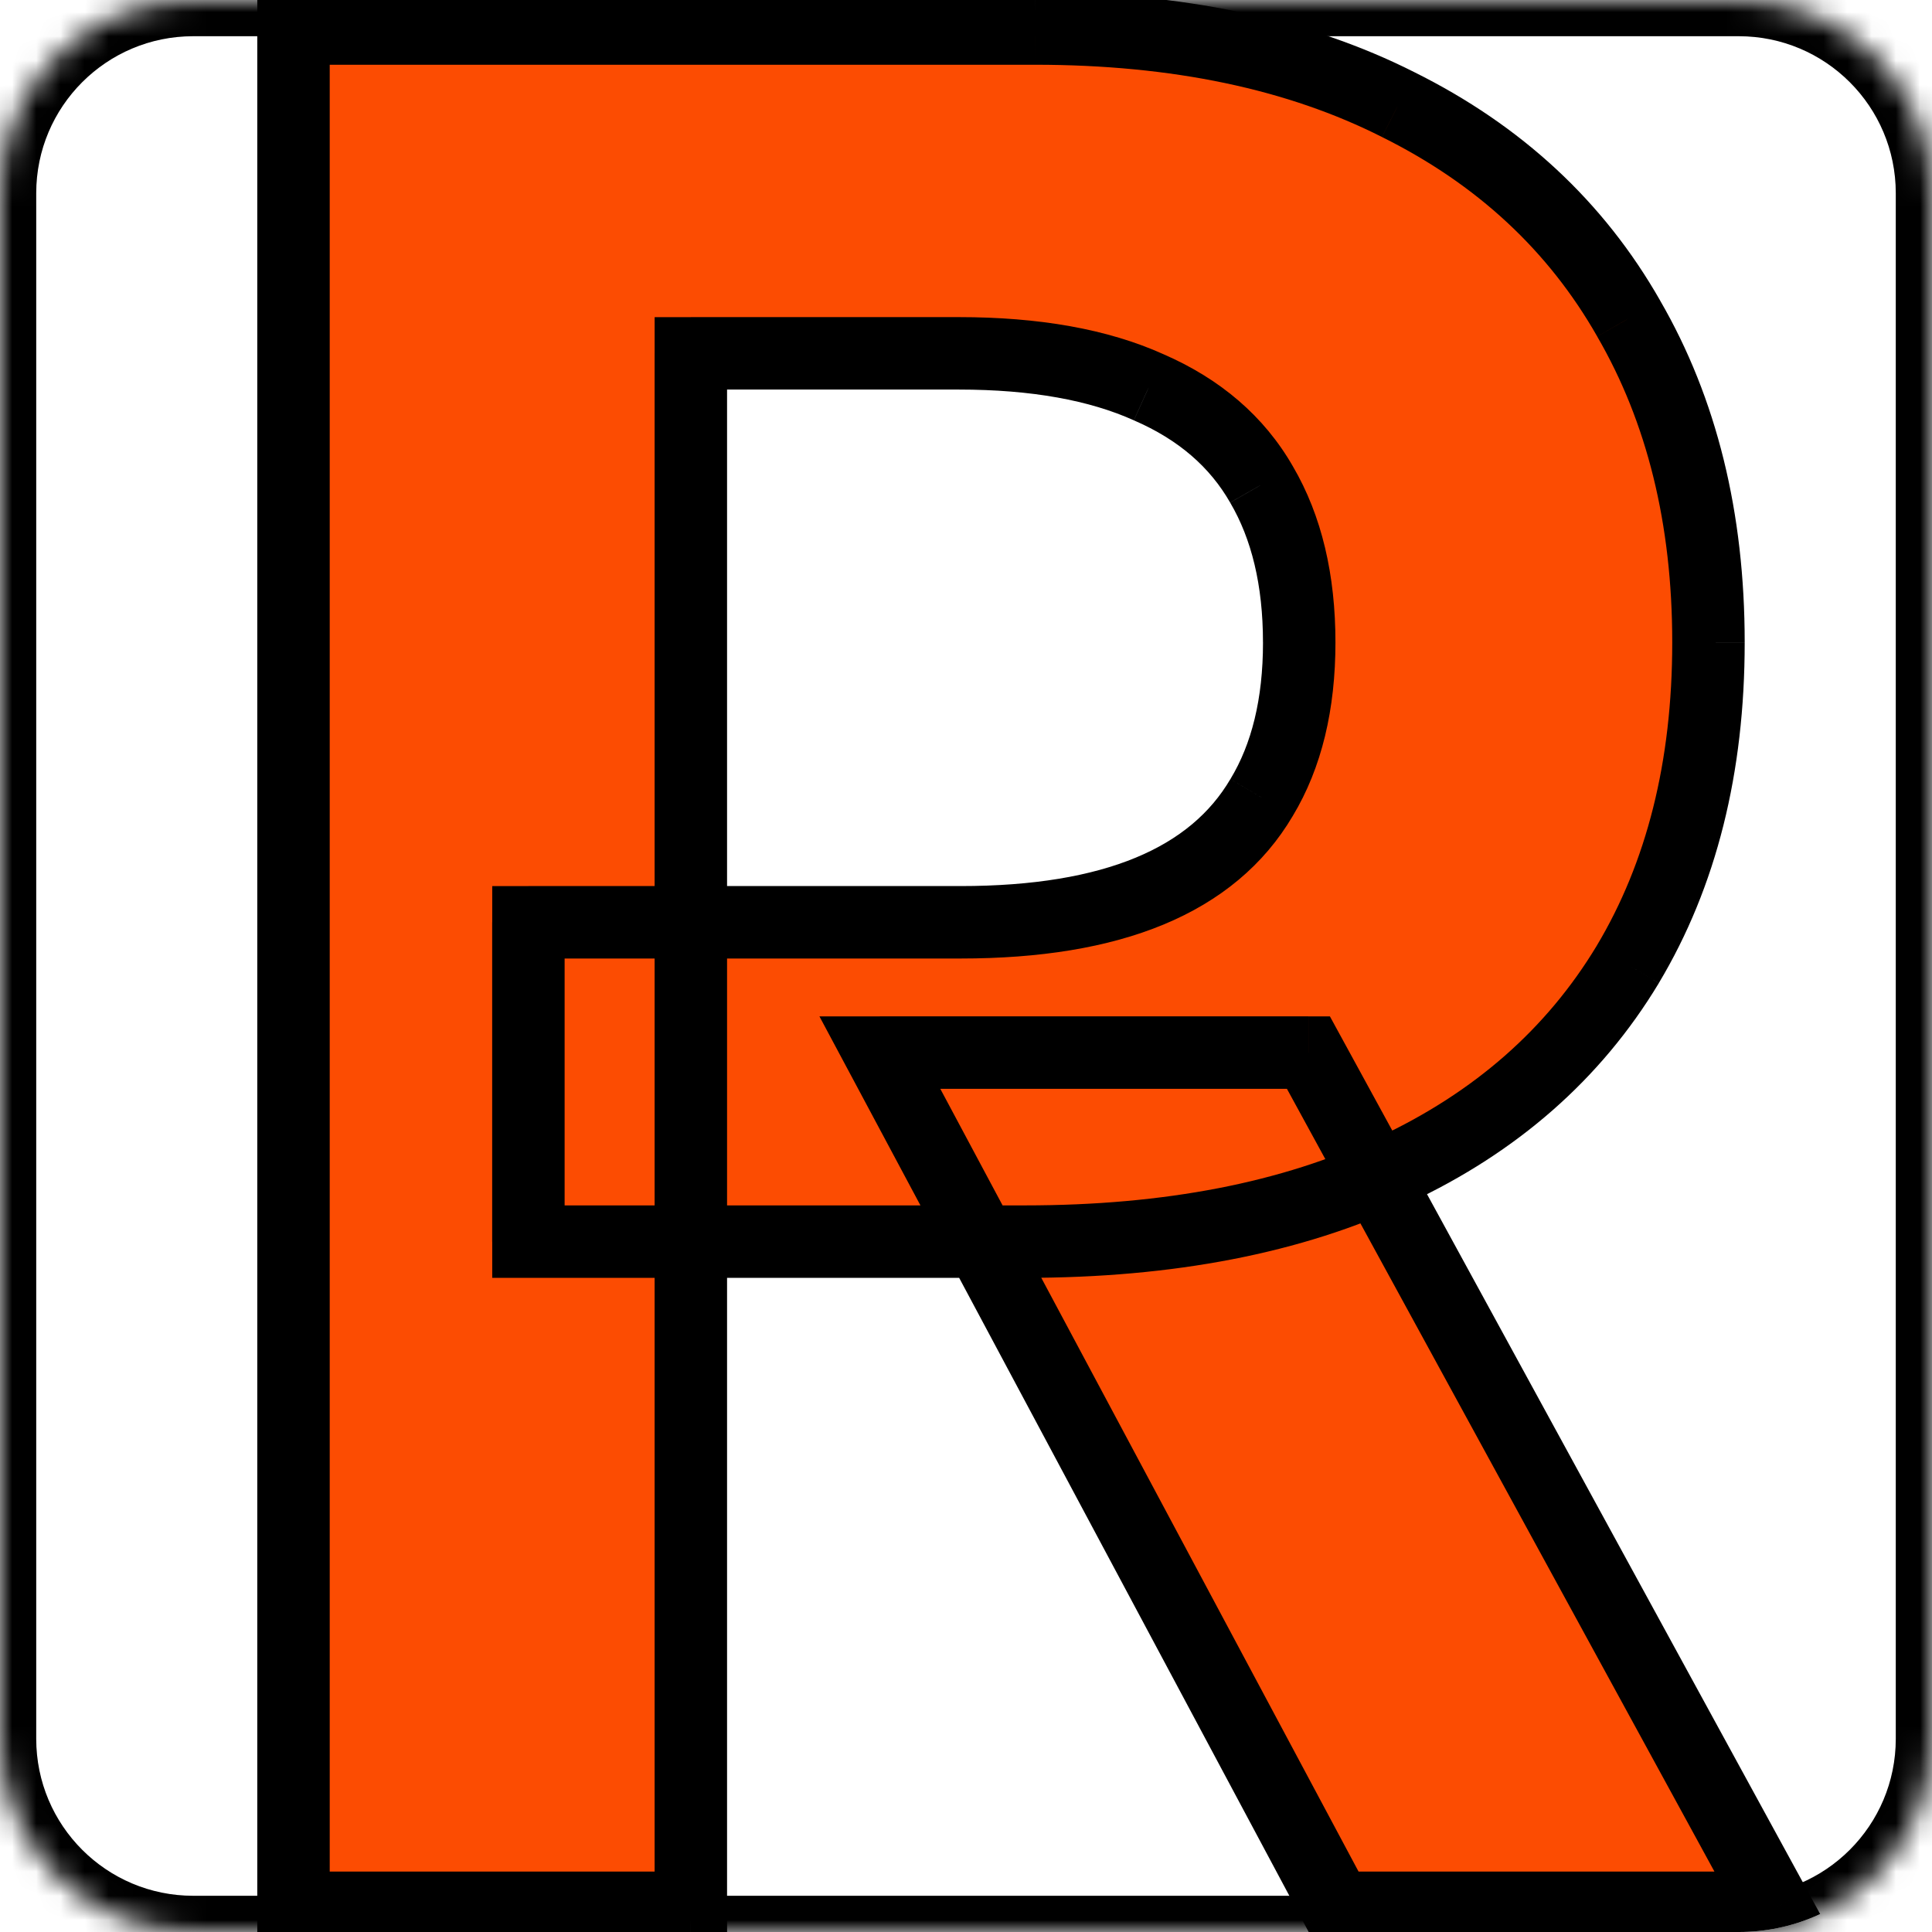<svg fill="none" height="80" viewBox="0 0 80 80" width="80" xmlns="http://www.w3.org/2000/svg" xmlns:xlink="http://www.w3.org/1999/xlink"><clipPath id="a"><path d="m0 8c0-4.418 3.582-8 8-8h64c4.418 0 8 3.582 8 8v64c0 4.418-3.582 8-8 8h-64c-4.418 0-8-3.582-8-8z"/></clipPath><mask id="b" fill="#fff"><path d="m0 8c0-4.418 3.582-8 8-8h64c4.418 0 8 3.582 8 8v64c0 4.418-3.582 8-8 8h-64c-4.418 0-8-3.582-8-8z" fill="#fff"/></mask><mask id="c" fill="#000" height="82" maskUnits="userSpaceOnUse" width="67" x="10" y="-1"><path d="m10-1h67v82h-67z" fill="#fff"/><path d="m12.154 79v-77.818h30.702c5.877 0 10.893 1.051 15.047 3.154 4.18 2.077 7.359 5.028 9.537 8.853 2.204 3.8 3.306 8.271 3.306 13.413 0 5.168-1.115 9.613-3.344 13.337-2.229 3.698-5.459 6.535-9.689 8.511-4.205 1.976-9.297 2.964-15.275 2.964h-20.556v-13.223h17.897c3.141 0 5.75-.431 7.827-1.292 2.077-.861 3.622-2.153 4.636-3.876 1.039-1.722 1.558-3.863 1.558-6.421 0-2.584-.519-4.762-1.558-6.535-1.013-1.773-2.571-3.116-4.674-4.028-2.077-.937-4.699-1.406-7.865-1.406h-11.095v64.367zm42.025-35.413 19.34 35.413h-18.163l-18.923-35.413z" fill="#000"/></mask><g clip-path="url(#a)"><path d="m12.154 79v-77.818h30.702c5.877 0 10.893 1.051 15.047 3.154 4.18 2.077 7.359 5.028 9.537 8.853 2.204 3.8 3.306 8.271 3.306 13.413 0 5.168-1.115 9.613-3.344 13.337-2.229 3.698-5.459 6.535-9.689 8.511-4.205 1.976-9.297 2.964-15.275 2.964h-20.556v-13.223h17.897c3.141 0 5.75-.431 7.827-1.292 2.077-.861 3.622-2.153 4.636-3.876 1.039-1.722 1.558-3.863 1.558-6.421 0-2.584-.519-4.762-1.558-6.535-1.013-1.773-2.571-3.116-4.674-4.028-2.077-.937-4.699-1.406-7.865-1.406h-11.095v64.367zm42.025-35.413 19.34 35.413h-18.163l-18.923-35.413z" fill="#fc4c02"/><path d="m12.154 79h-1.5v1.5h1.5zm0-77.818v-1.5h-1.5v1.5zm45.749 3.154-.677 1.338.01.005zm9.537 8.853-1.304.742.006.01zm-.038 26.75 1.285.774.002-.004zm-9.689 8.511-.635-1.359-.003.002zm-35.831 2.964h-1.5v1.5h1.5zm0-13.223v-1.5h-1.5v1.5zm25.724-1.292.575 1.386zm4.636-3.876-1.284-.774-.004.007-.004.007zm0-12.957-1.302.744.004.007.004.007zm-4.674-4.028-.617 1.367.01.004.01.004zm-18.961-1.406v-1.5h-1.5v1.5zm0 64.367v1.5h1.5v-1.5zm25.572-35.413 1.316-.719-.426-.781h-.89zm19.34 35.413v1.5h2.528l-1.212-2.219zm-18.163 0-1.323.707.424.793h.899zm-18.923-35.413v-1.5h-2.502l1.179 2.207zm-22.78 35.413v-77.818h-3v77.818zm-1.5-76.318h30.702v-3h-30.702zm30.702 0c5.702 0 10.473 1.02 14.37 2.992l1.355-2.677c-4.412-2.233-9.672-3.315-15.724-3.315zm14.379 2.997c3.93 1.953 6.88 4.702 8.902 8.252l2.607-1.485c-2.335-4.1-5.743-7.253-10.173-9.454zm8.907 8.263c2.05 3.535 3.103 7.737 3.103 12.66h3c0-5.361-1.151-10.101-3.508-14.166zm3.103 12.66c0 4.948-1.065 9.117-3.131 12.567l2.574 1.541c2.393-3.998 3.557-8.721 3.557-14.107zm-3.128 12.563c-2.063 3.422-5.056 6.066-9.039 7.927l1.27 2.718c4.477-2.091 7.944-5.122 10.339-9.096zm-9.043 7.928c-3.957 1.859-8.818 2.821-14.637 2.821v3c6.138 0 11.46-1.014 15.913-3.106zm-14.637 2.821h-20.556v3h20.556zm-19.056 1.5v-13.223h-3v13.223zm-1.5-11.723h17.897v-3h-17.897zm17.897 0c3.265 0 6.086-.446 8.402-1.406l-1.149-2.771c-1.838.762-4.236 1.177-7.253 1.177zm8.402-1.406c2.339-.97 4.155-2.463 5.354-4.501l-2.586-1.521c-.828 1.407-2.102 2.498-3.917 3.251zm5.346-4.487c1.213-2.012 1.773-4.438 1.773-7.196h-3c0 2.359-.478 4.214-1.342 5.647zm1.773-7.196c0-2.783-.56-5.238-1.764-7.294l-2.589 1.516c.873 1.491 1.352 3.392 1.352 5.777zm-1.756-7.28c-1.194-2.088-3.018-3.635-5.379-4.66l-1.194 2.752c1.843.8 3.135 1.938 3.968 3.396zm-5.359-4.651c-2.331-1.052-5.181-1.539-8.482-1.539v3c3.031 0 5.425.451 7.248 1.273zm-8.482-1.539h-11.095v3h11.095zm-12.595 1.5v64.367h3v-64.367zm1.5 62.867h-16.453v3h16.453zm24.256-33.194 19.341 35.413 2.633-1.438-19.341-35.413zm20.657 33.194h-18.163v3h18.163zm-16.84.793-18.923-35.413-2.646 1.414 18.923 35.413zm-20.246-33.206h17.745v-3h-17.745z" fill="#000" mask="url(#c)"/></g><path d="m8 1.5h64v-3h-64zm70.5 6.5v64h3v-64zm-6.5 70.5h-64v3h64zm-70.5-6.5v-64h-3v64zm6.5 6.5c-3.59 0-6.5-2.91-6.5-6.5h-3c0 5.247 4.253 9.5 9.5 9.5zm70.5-6.5c0 3.59-2.91 6.5-6.5 6.5v3c5.247 0 9.5-4.253 9.5-9.5zm-6.5-70.5c3.59 0 6.5 2.91 6.5 6.5h3c0-5.247-4.253-9.5-9.5-9.5zm-64-3c-5.247 0-9.5 4.253-9.5 9.5h3c0-3.59 2.91-6.5 6.5-6.5z" fill="#000" mask="url(#b)"/></svg>